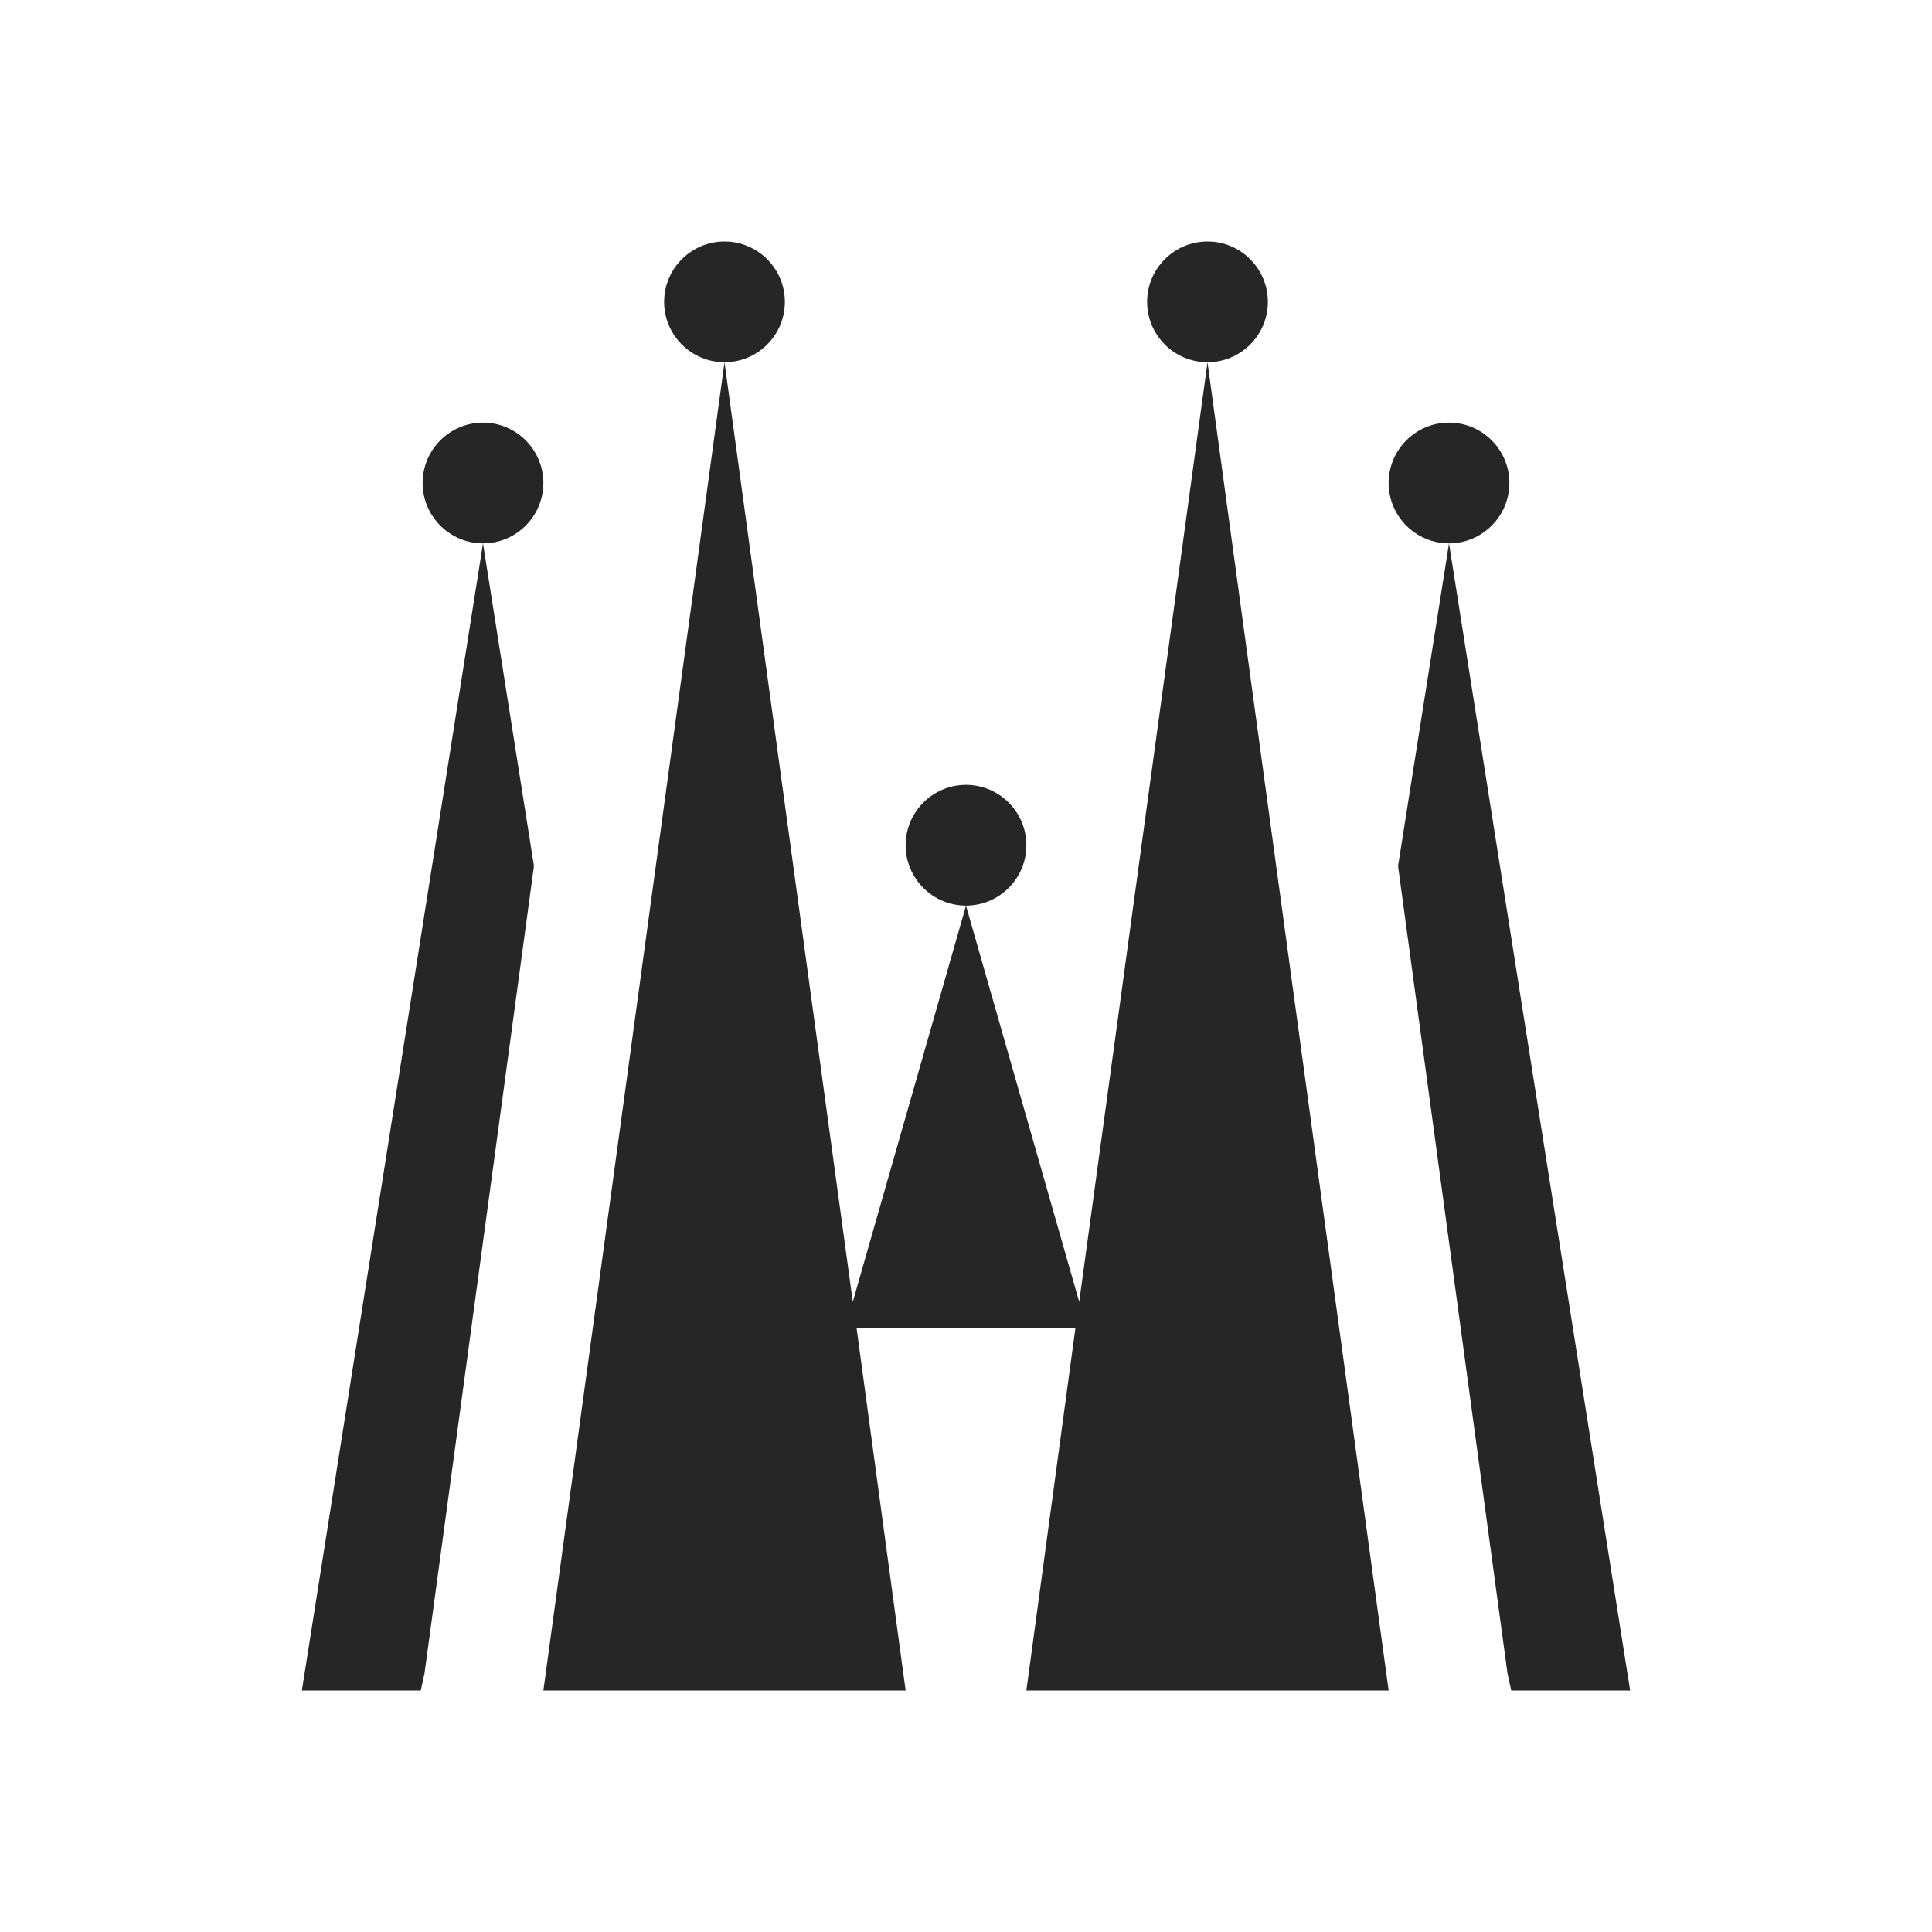 <?xml version="1.0" encoding="UTF-8"?>
<svg xmlns="http://www.w3.org/2000/svg" xmlns:xlink="http://www.w3.org/1999/xlink" viewBox="0 0 32 32" version="1.1" fill="#262626"><g id="surface1" fill="#262626"><path style=" " d="M 12 4 C 11.449 4 11 4.449 11 5 C 11 5.551 11.449 6 12 6 C 12.551 6 13 5.551 13 5 C 13 4.449 12.551 4 12 4 Z M 12 6 L 9 28 L 15 28 L 14.188 22 L 17.812 22 L 17 28 L 23 28 L 20 6 L 17.875 21.562 L 16 15 L 14.125 21.562 Z M 16 15 C 16.551 15 17 14.551 17 14 C 17 13.449 16.551 13 16 13 C 15.449 13 15 13.449 15 14 C 15 14.551 15.449 15 16 15 Z M 20 6 C 20.551 6 21 5.551 21 5 C 21 4.449 20.551 4 20 4 C 19.449 4 19 4.449 19 5 C 19 5.551 19.449 6 20 6 Z M 8 7 C 7.449 7 7 7.449 7 8 C 7 8.551 7.449 9 8 9 C 8.551 9 9 8.551 9 8 C 9 7.449 8.551 7 8 7 Z M 8 9 L 5 28 L 6.969 28 L 7.031 27.719 L 8.844 14.344 Z M 24 7 C 23.449 7 23 7.449 23 8 C 23 8.551 23.449 9 24 9 C 24.551 9 25 8.551 25 8 C 25 7.449 24.551 7 24 7 Z M 24 9 L 23.156 14.344 L 24.969 27.719 L 25.031 28 L 27 28 Z " fill="#262626"/></g></svg>
